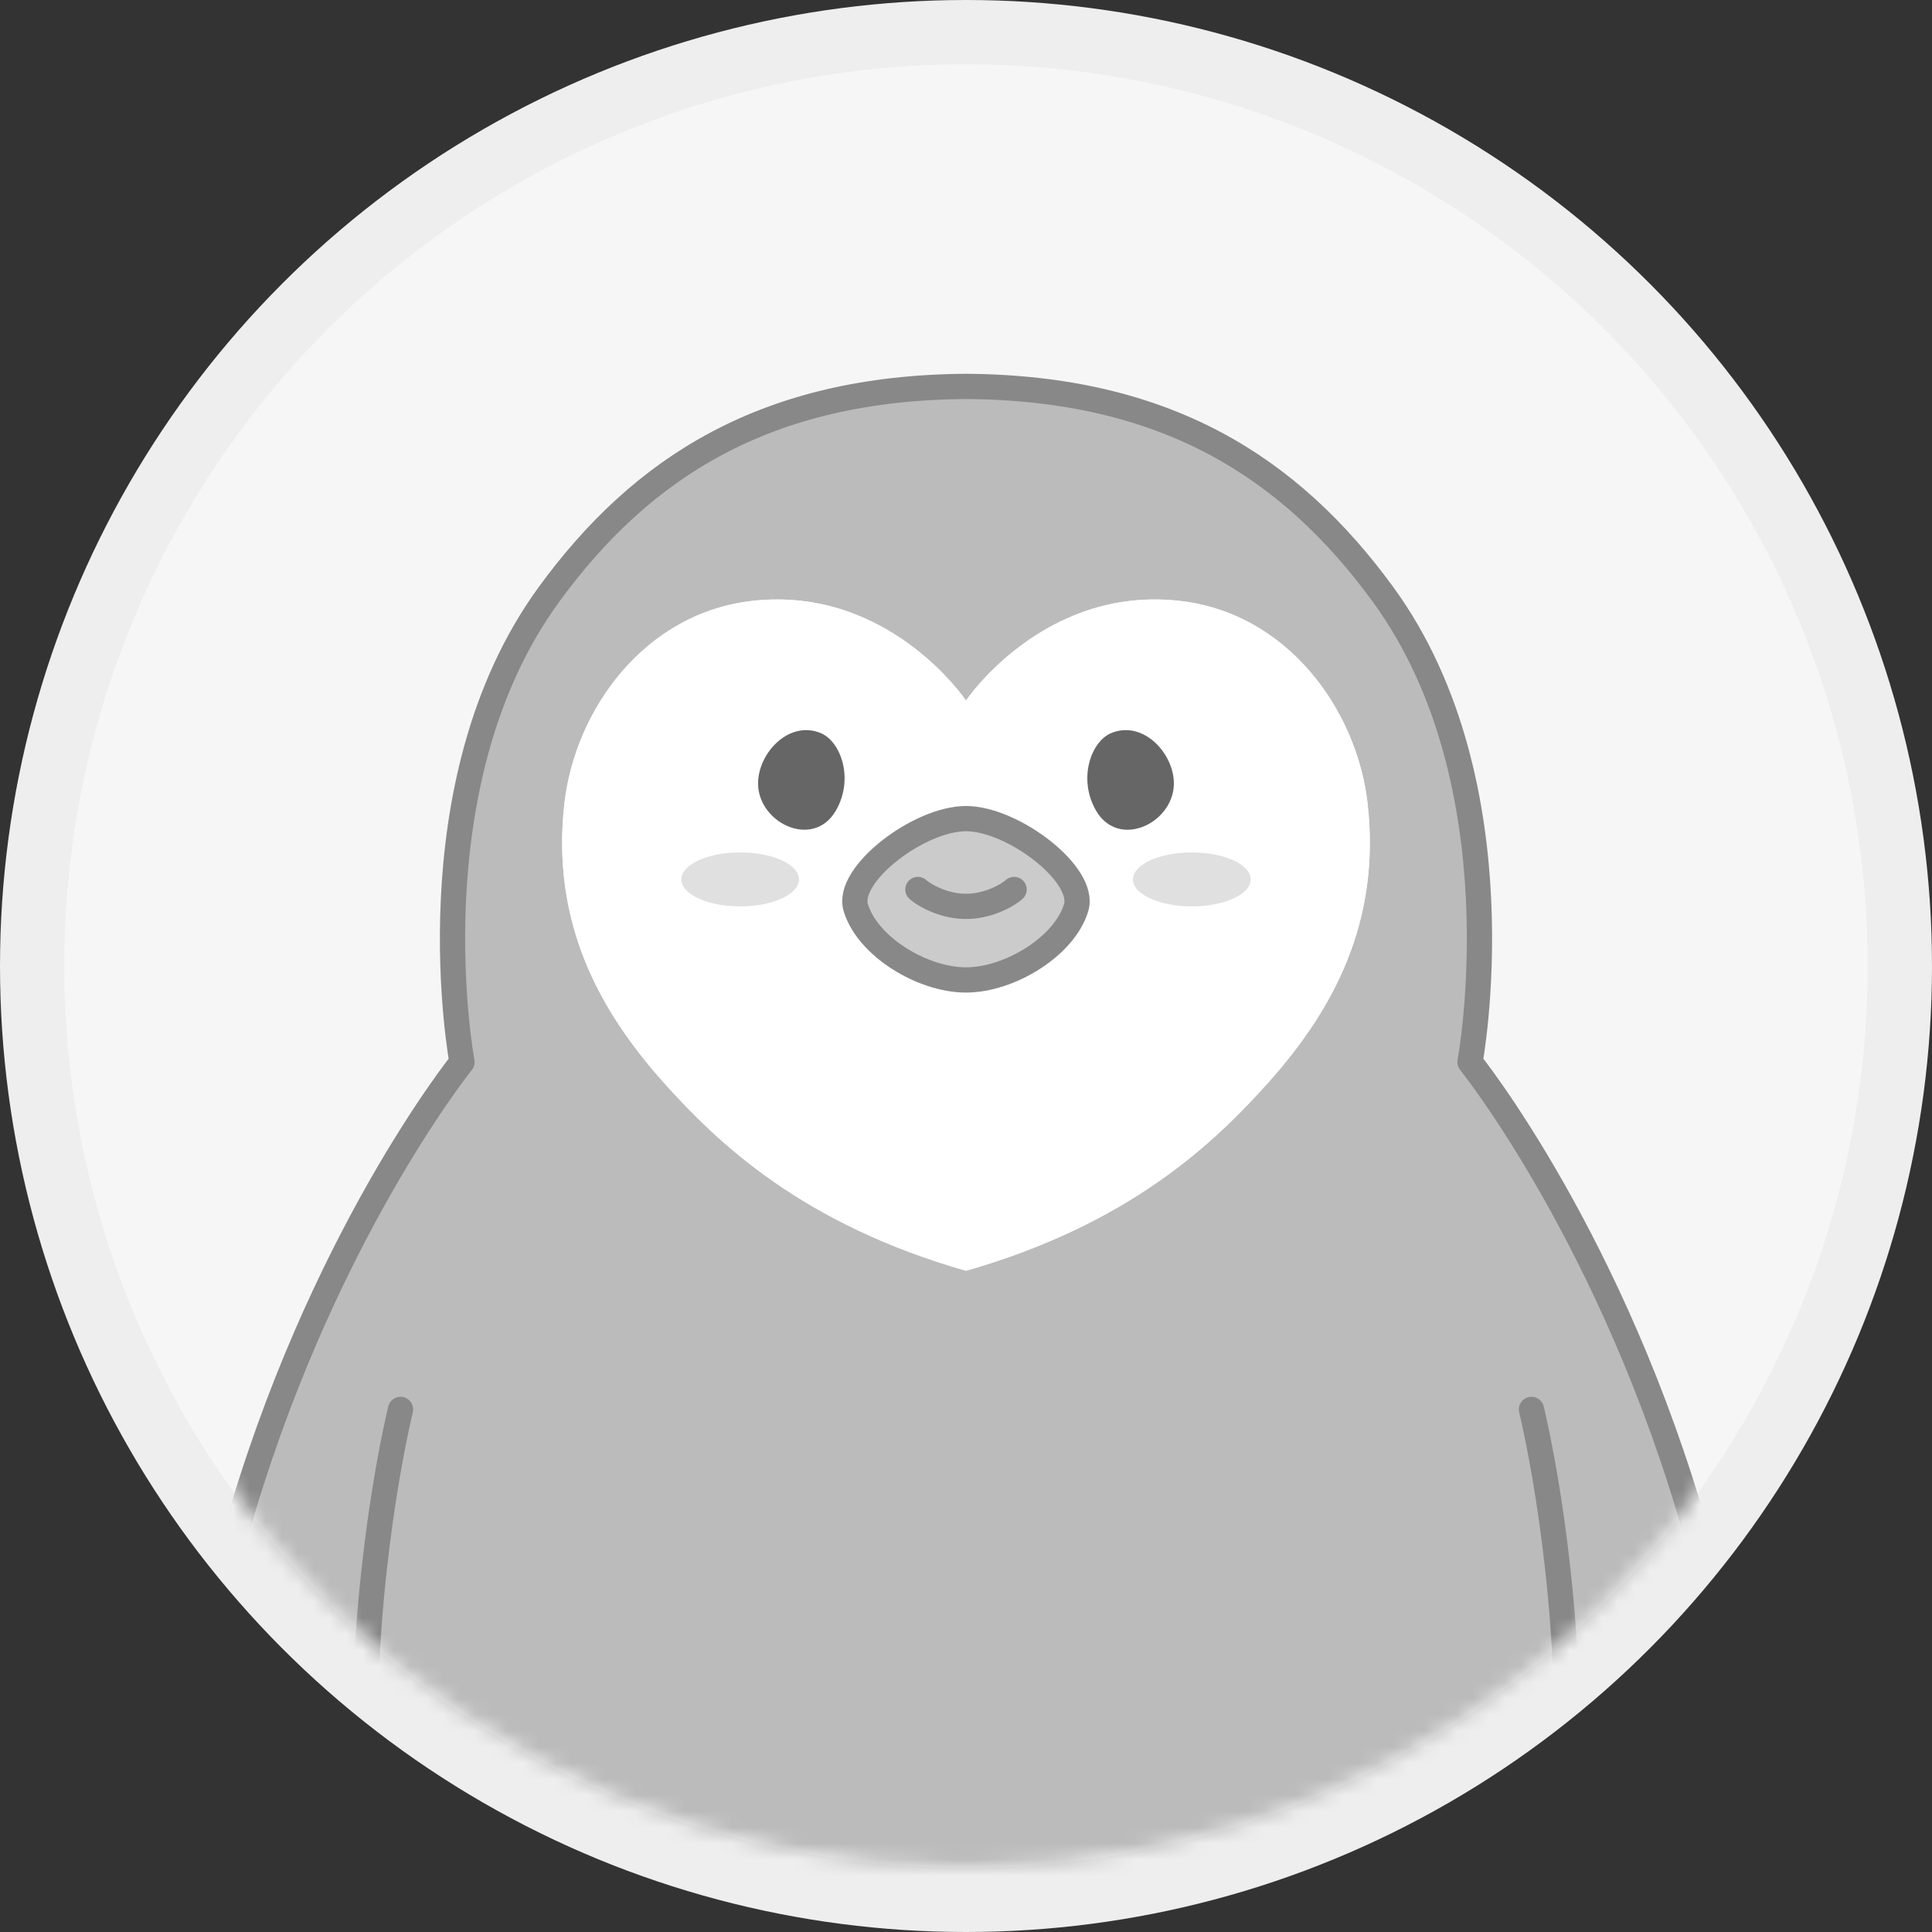 <svg xmlns="http://www.w3.org/2000/svg" xmlns:xlink="http://www.w3.org/1999/xlink" width="120" height="120" viewBox="0 0 120 120">
    <rect x="0" y="0" width="120" height="120" fill="#333333" stroke="none"/>
    <defs>
        <circle id="2vtbf9n06a" cx="60" cy="60" r="56"/>
    </defs>
    <g fill="none" fill-rule="evenodd">
        <g>
            <g transform="translate(-46 -376) translate(46 376)">
                <circle cx="60" cy="60" r="58" fill="#F6F6F6" stroke="#EEE" stroke-width="4"/>
                <mask id="u57tlct7ub" fill="#fff">
                    <use xlink:href="#2vtbf9n06a"/>
                </mask>
                <use fill="#F6F6F6" xlink:href="#2vtbf9n06a"/>
                <g mask="url(#u57tlct7ub)">
                    <g>
                        <path fill="#BBB" d="M22.056 25.898c.66-5.802 4.978-11.884 11.79-12.59C42.25 12.435 47 19.512 47 19.512s4.75-7.077 13.153-6.204c6.812.706 11.13 6.788 11.79 12.59.835 7.344-2.132 12.807-6.1 17.265C62.34 47.1 57.072 52.046 47 54.93c-10.07-2.885-15.34-7.83-18.844-11.768-3.968-4.458-6.934-9.92-6.1-17.265m70.333 45.46c-5.17-18.325-14.085-29.39-14.085-29.39s3.214-17.204-5.383-29.02C67.128 4.986 59.39.084 47.001.001 34.61.084 26.87 4.986 21.077 12.948c-8.596 11.816-5.383 29.02-5.383 29.02S6.781 53.032 1.612 71.357c-2.487 8.814-1.808 18.338.09 21.316 3.144 4.932 6.562-4.038 7.966-9.96-.022 1.647 0 3.349.083 5.09.544 11.499 3.726 19.623 8.724 24.359.445.422.906.803 1.38 1.153 2.918 2.157 6.36 3.008 10.19 3.23 3.635.21 5.758-.272 7.909-.831 2.33-.606 4.69-1.3 9.04-1.3h.011c4.347 0 6.708.693 9.036 1.298 2.151.559 4.275 1.043 7.913.833 3.83-.222 7.27-1.073 10.186-3.228.475-.35.939-.732 1.385-1.155 4.997-4.736 8.18-12.86 8.724-24.359.082-1.741.105-3.443.083-5.09 1.403 5.922 4.821 14.892 7.966 9.96 1.898-2.978 2.577-12.502.09-21.316" transform="translate(13 24)"/>
                        <path fill="#FFF" d="M32.973 28.948c2.017 0 3.651.75 3.651 1.673 0 .925-1.634 1.674-3.651 1.674-2.016 0-3.652-.75-3.652-1.674 0-.923 1.636-1.673 3.652-1.673M38 21.545c1.21.52 2.057 2.8.928 4.784-1.43 2.509-5.005.719-4.84-1.843.121-1.863 2.01-3.76 3.912-2.941m8.996 5.3c2.91 0 7.46 3.466 6.845 5.526-.717 2.403-4.124 4.494-6.845 4.495-2.72 0-6.127-2.092-6.845-4.495-.614-2.06 3.935-5.526 6.845-5.526m8.997-5.3c1.902-.819 3.791 1.078 3.911 2.94.166 2.563-3.41 4.353-4.838 1.844-1.131-1.983-.284-4.263.927-4.784m5.032 7.403c2.017 0 3.652.75 3.652 1.673 0 .925-1.635 1.674-3.652 1.674-2.017 0-3.651-.75-3.651-1.674 0-.923 1.634-1.673 3.651-1.673M47 54.932C57.07 52.047 62.34 47.1 65.844 43.163c3.967-4.457 6.934-9.921 6.099-17.266-.66-5.801-4.978-11.883-11.79-12.59C51.75 12.435 47 19.512 47 19.512s-4.75-7.077-13.155-6.205c-6.81.707-11.129 6.789-11.788 12.59-.836 7.345 2.131 12.809 6.1 17.266C31.66 47.1 36.927 52.047 47 54.932" transform="translate(13 24)"/>
                        <path fill="#CBCBCB" d="M46.997 36.866c2.72 0 6.128-2.092 6.845-4.496.615-2.06-3.935-5.524-6.845-5.524-2.91 0-7.46 3.464-6.844 5.524.717 2.404 4.124 4.496 6.844 4.496" transform="translate(13 24)"/>
                        <path fill="#E0E0E0" d="M57.375 30.622c0 .924 1.635 1.673 3.652 1.673 2.016 0 3.652-.75 3.652-1.673 0-.925-1.636-1.674-3.652-1.674-2.017 0-3.652.75-3.652 1.674M32.973 32.295c2.017 0 3.651-.75 3.651-1.673 0-.924-1.634-1.674-3.651-1.674-2.016 0-3.652.75-3.652 1.674 0 .923 1.636 1.673 3.652 1.673" transform="translate(13 24)"/>
                        <path fill="#666" d="M38.928 26.329c1.13-1.984.283-4.264-.927-4.784-1.902-.818-3.791 1.077-3.911 2.94-.166 2.563 3.409 4.352 4.838 1.844M59.905 24.485c-.12-1.862-2.01-3.759-3.911-2.94-1.21.52-2.057 2.8-.928 4.784 1.43 2.509 5.005.72 4.84-1.844" transform="translate(13 24)"/>
                        <path stroke="#888" stroke-linecap="round" stroke-linejoin="round" stroke-width="1.568" d="M46.997 36.866c2.72 0 6.128-2.092 6.845-4.496.615-2.06-3.935-5.524-6.845-5.524-2.91 0-7.46 3.464-6.844 5.524.717 2.404 4.124 4.496 6.844 4.496z" transform="translate(13 24)"/>
                        <path stroke="#888" stroke-linecap="round" stroke-linejoin="round" stroke-width="1.568" d="M49.988 31.248c-.54.466-1.75 1.058-2.988 1.047-1.238.01-2.447-.58-2.988-1.047" transform="translate(13 24)"/>
                        <path stroke="#888" stroke-linecap="round" stroke-linejoin="round" stroke-width="1.568" d="M84.332 82.714c-.139-10.832-2.211-19.172-2.211-19.172s2.072 8.34 2.211 19.172c1.403 5.922 4.82 14.892 7.966 9.96 1.898-2.978 2.577-12.503.09-21.317-5.17-18.324-14.083-29.39-14.083-29.39s3.213-17.204-5.383-29.019C67.128 4.987 59.389.083 47 0 34.61.083 26.872 4.987 21.078 12.948c-8.597 11.815-5.383 29.02-5.383 29.02S6.78 53.033 1.611 71.358c-2.486 8.813-1.807 18.338.091 21.315 3.144 4.933 6.562-4.037 7.966-9.959.138-10.832 2.21-19.172 2.21-19.172s-2.072 8.34-2.21 19.172" transform="translate(13 24)"/>
                        <path stroke="#1D1D1B" stroke-linecap="round" stroke-linejoin="round" stroke-width="1.568" d="M9.667 82.714c-.021 1.647.001 3.35.083 5.09.544 11.498 3.727 19.623 8.725 24.358 3.19 3.023 7.117 4.126 11.57 4.383 7.575.439 8.586-2.13 16.95-2.13h.01c8.364 0 9.374 2.569 16.95 2.13 4.452-.257 8.38-1.36 11.57-4.383 4.997-4.735 8.18-12.86 8.724-24.358.082-1.74.104-3.443.083-5.09" transform="translate(13 24)"/>
                    </g>
                </g>
            </g>
        </g>
    </g>
</svg>
